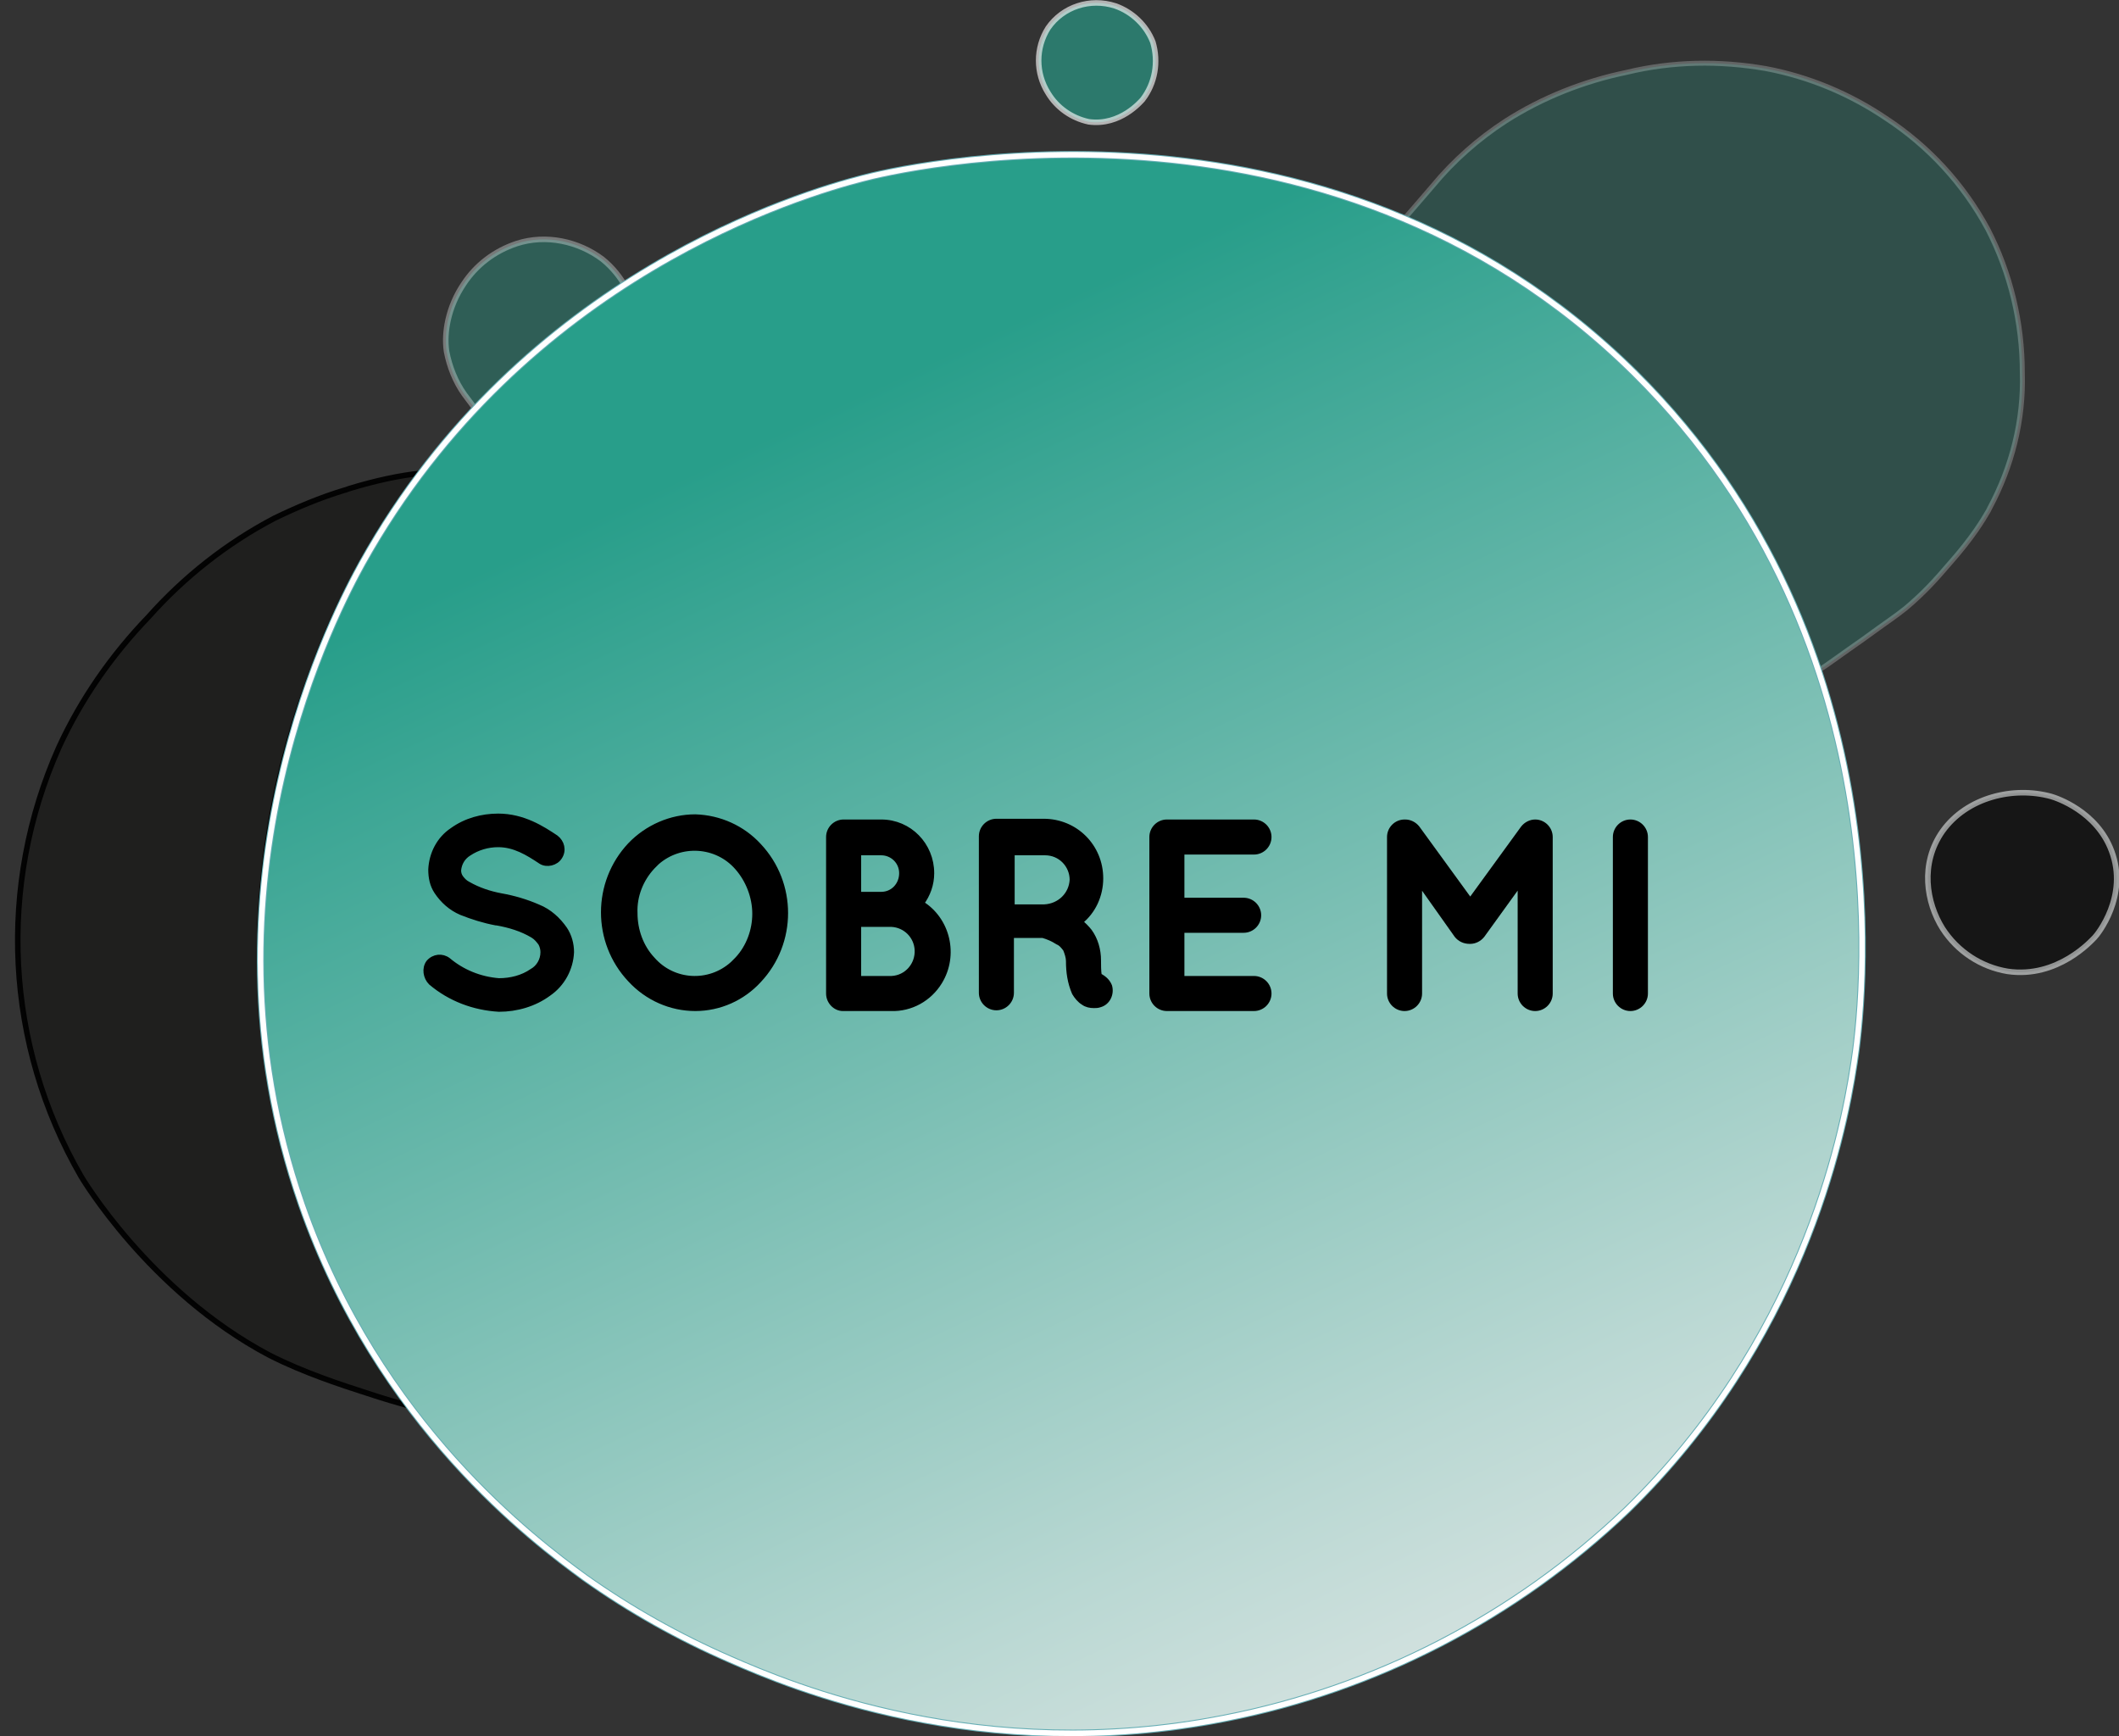 <?xml version="1.0" encoding="utf-8"?>
<!-- Generator: Adobe Illustrator 23.0.5, SVG Export Plug-In . SVG Version: 6.00 Build 0)  -->
<svg version="1.1" id="trazado" xmlns="http://www.w3.org/2000/svg" xmlns:xlink="http://www.w3.org/1999/xlink" x="0px" y="0px"
	 viewBox="0 0 287.1 235.2" style="enable-background:new 0 0 287.1 235.2;" xml:space="preserve">
<rect x="0" y="0" width="287.1" height="235.2" fill="#333333" stroke="none"/>
<style type="text/css">
	.st0{opacity:0.26;fill:#289E8A;stroke:#EBF2F2;stroke-width:0.672;stroke-miterlimit:10;}
	.st1{opacity:0.65;fill:#289E8A;stroke:#F9F9F9;stroke-width:0.75;stroke-miterlimit:10;}
	.st2{opacity:0.56;stroke:#F2F7F7;stroke-width:0.75;stroke-miterlimit:10;}
	.st3{opacity:0.93;fill:#1F1F1D;stroke:#000000;stroke-width:0.75;stroke-miterlimit:10;}
	.st4{opacity:0.4;fill:#289E8A;stroke:#DCE2E2;stroke-width:0.75;stroke-miterlimit:10;}
	.st5{fill:url(#SVGID_1_);stroke:#65ADB4;stroke-miterlimit:10;enable-background:new    ;}
	.st6{fill:none;stroke:#FFFFFF;stroke-width:0.75;stroke-miterlimit:10;}
	.st7{stroke:#000000;stroke-width:0.75;stroke-miterlimit:10;}
	.st8{fill:#B17CB5;stroke:#EBF2F2;stroke-width:0.672;stroke-miterlimit:10;}
</style>
<title>sobremi</title>
<path class="st0" d="M190.3,29.6c0,0,3.3-3.8,3.8-4.4c2.8-3.4,6.2-6.4,9.9-8.8c5-3.2,10.6-5.4,16.4-6.6c6.2-1.5,12.6-1.6,18.9-0.5
	c5.8,1.1,11.3,3.4,16.2,6.7c5.8,3.8,10.5,8.9,13.8,15c3.1,6,4.7,12.7,4.7,19.5c0.2,6.4-1.4,12.7-4.4,18.3c-0.1,0.2-0.2,0.4-0.2,0.4
	c-0.7,1.2-2.1,3.6-5.3,7.2c-1.8,2.1-3.4,3.9-5.9,6c-1.5,1.2-2.2,1.6-5.9,4.3c-2.6,1.8-4.6,3.3-6,4.2c-2.1-5.8-4.3-10.5-6-14
	c-1.4-2.8-2.9-5.8-5.3-9.6c-1-1.6-3.5-5.4-7.3-10c-1.3-1.6-5.1-6-10.8-11c-6.6-5.7-12.3-9.2-14-10.2c-3.8-2.3-7.4-4-7.4-4
	C193.7,31.2,190.3,29.6,190.3,29.6z"/>
<path class="st1" d="M142,3.8c-1.7,2.7-1.7,6.1,0,8.8c1.2,2,3.2,3.4,5.5,3.9c4.3,0.6,7.1-2.8,7.3-3c1.7-2.2,2.2-5.1,1.4-7.8
	c-0.9-2.3-2.8-4.1-5.1-4.9C147.7-0.3,144,0.9,142,3.8z"/>
<path class="st2" d="M263.2,112.6c-3.1,4.4-2.2,9.7,0,13.2c2,3.1,5.2,5.2,8.8,5.8c6.8,1,11.4-4.2,11.8-4.6s4.6-5.6,2.3-11.7
	c-2-5.4-7.5-7.2-8.2-7.4C272.8,106.5,266.5,108,263.2,112.6z"/>
<path class="st3" d="M57.1,64.1c-2.9,0.3-6.2,1-9.8,2.1c-0.3,0.1-0.5,0.2-0.6,0.2c-3.3,1-6.4,2.3-9.5,3.8c-6.5,3.4-12.3,8-17.1,13.4
	c-5,5.2-9.1,11.1-12.1,17.6c-8.4,18.8-7.3,40.4,3,58.2c0,0,9.2,15.6,25.5,24.2c4.7,2.4,10,4.1,13.1,5.1c2.4,0.8,4.5,1.4,5.9,1.8
	c-1.7-2.5-3.4-5-5.1-7.4c-2.4-3.8-5.3-9.1-7.9-15.6c-1.6-4-6-15.6-7.1-31c-1.4-20.2,3.4-36.6,7.1-46.1c2-5.5,4.9-11.8,9-18.4
	C53.4,69.1,55.2,66.5,57.1,64.1z"/>
<path class="st4" d="M64.4,55.4c-0.5-0.7-1-1.3-1.5-2c-1.2-1.7-2-3.7-2.4-5.8c-0.2-1.4-0.1-2.8,0.2-4.2c0.4-1.8,1.1-3.4,2.1-4.9
	C64.5,35.9,67,34,70,33c4-1.3,8.4-0.3,11.6,2.1c1.5,1.2,2.5,2.6,3,3.5c-0.9,0.6-1.9,1.2-2.8,1.9c-1.6,1.2-3.3,2.4-4.9,3.6
	c-0.3,0.2-4.3,3.4-7.1,6c-1.2,1.1-2.4,2.3-2.4,2.3c-0.7,0.7-1.3,1.3-1.6,1.6C65.2,54.5,64.8,55,64.4,55.4z"/>
<linearGradient id="SVGID_1_" gradientUnits="userSpaceOnUse" x1="203.534" y1="254.558" x2="110.494" y2="56.11">
	<stop  offset="0" style="stop-color:#EBEBEB"/>
	<stop  offset="0.269" style="stop-color:#BAD8D3"/>
	<stop  offset="0.878" style="stop-color:#41A897"/>
	<stop  offset="1" style="stop-color:#289E8A"/>
</linearGradient>
<path class="st5" d="M220.4,204.6c23.4-22.8,29.2-49.9,30.8-60.6c1-6.3,7.7-56.3-29.7-93.4C179.3,8.8,120.9,23.1,116.8,24.2
	c-7.7,2-45.9,13-67.7,52.1c-3.2,5.8-23.4,43.3-8.2,86.9c10.4,29.8,31.6,45.6,38.3,50.5c6.2,4.4,12.8,8.1,19.7,11.1
	c8.2,3.6,34,14.5,67,8C186.4,228.8,205.3,219,220.4,204.6z"/>
<path class="st6" d="M220.4,204.6c23.4-22.8,29.2-49.9,30.8-60.6c1-6.3,7.7-56.3-29.7-93.4C179.3,8.8,120.9,23.1,116.8,24.2
	c-7.7,2-45.9,13-67.7,52.1c-3.2,5.8-23.4,43.3-8.2,86.9c10.4,29.8,31.6,45.6,38.3,50.5c6.2,4.4,12.8,8.1,19.7,11.1
	c8.2,3.6,34,14.5,67,8C186.4,228.8,205.3,219,220.4,204.6z"/>
<path class="st7" d="M58.1,130.4c0.7-0.8,1.8-0.9,2.6-0.3c1.9,1.6,4.3,2.6,6.9,2.8c1.6,0,3.2-0.4,4.5-1.3c0.9-0.5,1.5-1.5,1.5-2.6
	c0-0.4-0.1-0.8-0.3-1.2c-0.3-0.4-0.6-0.8-1.1-1.1c-1.5-0.9-3.2-1.4-4.9-1.7h-0.1c-1.6-0.3-3.2-0.8-4.7-1.4c-1.4-0.6-2.5-1.6-3.3-2.8
	c-0.6-0.9-0.8-1.9-0.8-3c0.1-2.1,1.1-4.1,2.9-5.3c1.8-1.3,4-1.9,6.2-1.9c3.4,0,6,1.7,7.8,2.9c0.8,0.6,1.1,1.7,0.5,2.6
	c-0.5,0.8-1.7,1.1-2.5,0.6l0,0c-1.8-1.2-3.6-2.3-5.8-2.3c-1.4,0-2.8,0.4-4,1.2c-0.8,0.5-1.3,1.3-1.4,2.3c0,0.4,0.1,0.7,0.3,1
	c0.3,0.4,0.6,0.7,1,0.9c1.4,0.8,2.9,1.3,4.5,1.6l0,0c1.7,0.3,3.4,0.8,5,1.5c1.5,0.6,2.7,1.7,3.6,3c0.6,0.9,0.9,2,0.9,3.1
	c-0.1,2.2-1.2,4.3-3.1,5.6c-1.9,1.4-4.3,2.1-6.7,2.1c-3.4-0.2-6.6-1.4-9.2-3.6C57.7,132.4,57.5,131.2,58.1,130.4z"/>
<path class="st7" d="M102.8,114.6c4.8,5.1,4.8,13.1,0,18.2c-2.2,2.4-5.3,3.8-8.6,3.8c-3.3,0-6.5-1.4-8.8-3.9
	c-4.8-5.1-4.8-13.1,0-18.2c2.3-2.4,5.5-3.8,8.8-3.8C97.5,110.8,100.6,112.2,102.8,114.6z M102.3,123.8c0-2.3-0.9-4.6-2.4-6.3
	c-2.8-3.2-7.7-3.5-10.9-0.7c-0.2,0.2-0.4,0.4-0.6,0.6c-1.6,1.7-2.5,4-2.4,6.3c0,2.3,0.8,4.6,2.4,6.3c2.8,3.2,7.7,3.5,10.9,0.6
	c0.2-0.2,0.4-0.4,0.6-0.6C101.5,128.3,102.3,126,102.3,123.8L102.3,123.8z"/>
<path class="st7" d="M112.3,134.6v-21.2c0-1.1,0.9-2,2-2h5.1c3.8,0,6.8,3.1,6.8,6.9c0,1.5-0.5,2.9-1.4,4.1c3.6,2.2,4.7,7,2.5,10.6
	c-1.4,2.3-3.9,3.7-6.6,3.6h-6.5C113.2,136.6,112.3,135.7,112.3,134.6L112.3,134.6z M116.3,121.2h3.1c1.6,0,2.8-1.3,2.8-2.9
	s-1.3-2.8-2.8-2.8l0,0h-3.1V121.2z M116.3,132.6h4.5c2.1-0.1,3.6-1.9,3.5-3.9c-0.1-1.9-1.6-3.4-3.5-3.5h-4.5V132.6z"/>
<path class="st7" d="M150.3,133.6c0.3,1-0.2,2.2-1.3,2.5c-0.3,0.1-0.5,0.1-0.8,0.1l0,0c-0.5,0-1-0.1-1.4-0.4
	c-0.5-0.3-0.9-0.8-1.2-1.3c-0.6-1.4-0.8-2.8-0.8-4.3c0-0.5-0.2-1.1-0.4-1.6c-0.3-0.4-0.6-0.8-1.1-1c-0.6-0.4-1.3-0.7-2-0.9H137v7.8
	c0,1.1-0.9,2-2,2s-2-0.9-2-2v-21.2c0-1.1,0.9-2,2-2h6.4c4.3,0,7.7,3.4,7.7,7.7c0,2.3-1,4.5-2.8,5.9c0.5,0.4,0.9,0.8,1.3,1.3
	c0.8,1.1,1.2,2.5,1.2,3.9c0,0.7,0,1.4,0.1,2.1C149.7,132.6,150.1,133.1,150.3,133.6z M145.3,119.2c0-2-1.6-3.7-3.7-3.7l0,0h-4.5v7.4
	h4.4C143.6,122.8,145.2,121.2,145.3,119.2L145.3,119.2z"/>
<path class="st7" d="M156.1,134.6v-21.2c0-1.1,0.9-2,2-2h11.8c1.1,0,2,0.9,2,2s-0.9,2-2,2h-9.8v6.6h8.4c1.1,0,2,0.9,2,2s-0.9,2-2,2
	h-8.4v6.6h9.8c1.1,0,2,0.9,2,2s-0.9,2-2,2h-11.8C157,136.6,156.1,135.7,156.1,134.6z"/>
<path class="st7" d="M210,113.4v21.2c0,1.1-0.9,2-2,2s-2-0.9-2-2v-15.1l-5.2,7.2c-0.4,0.5-1,0.8-1.6,0.8h-0.1
	c-0.7,0-1.3-0.3-1.7-0.8l-5.1-7.2v15.1c0,1.1-0.9,2-2,2s-2-0.9-2-2v-21.2c0-1.1,0.9-2,2-2h0.1c0.6,0,1.2,0.3,1.6,0.8l7.2,9.9
	l7.2-9.9c0.4-0.5,1-0.8,1.6-0.8l0,0C209.1,111.4,210,112.3,210,113.4z"/>
<path class="st7" d="M218.9,113.4c0-1.1,0.9-2,2-2s2,0.9,2,2v21.2c0,1.1-0.9,2-2,2s-2-0.9-2-2V113.4z"/>
<path class="st8" d="M256.2,92.9"/>
</svg>
